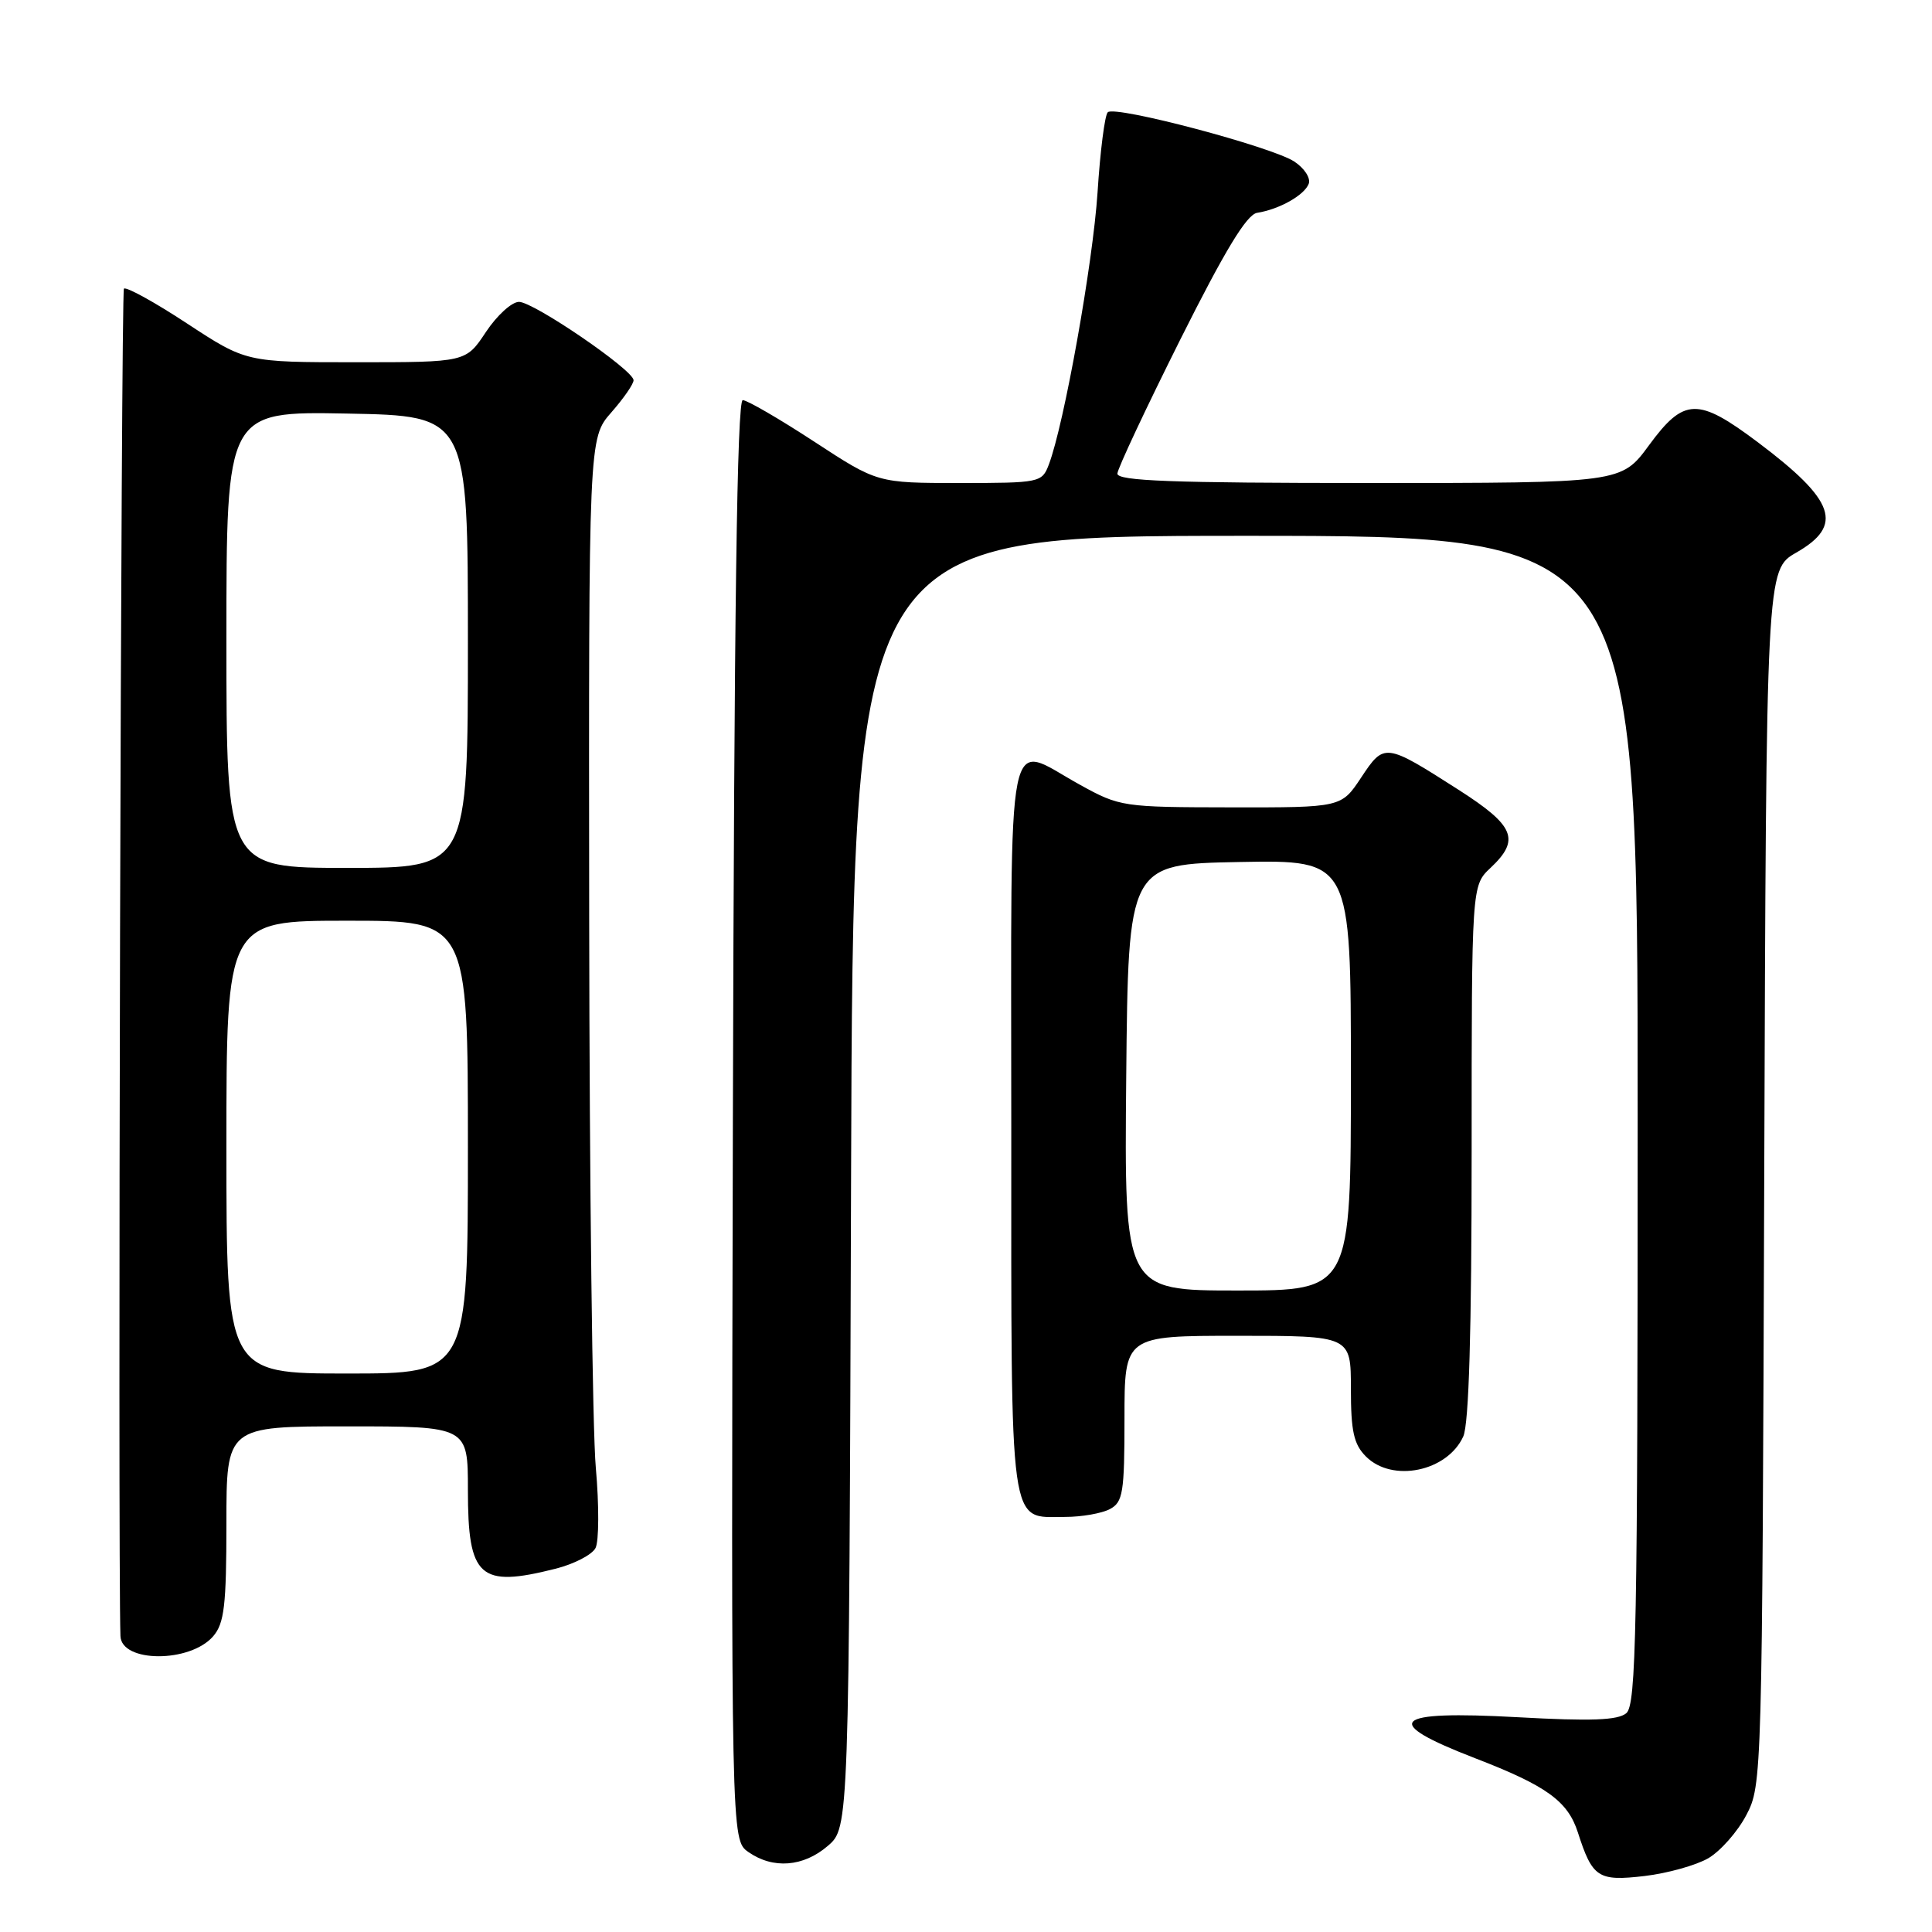 <?xml version="1.0" encoding="UTF-8" standalone="no"?>
<!DOCTYPE svg PUBLIC "-//W3C//DTD SVG 1.1//EN" "http://www.w3.org/Graphics/SVG/1.1/DTD/svg11.dtd" >
<svg xmlns="http://www.w3.org/2000/svg" xmlns:xlink="http://www.w3.org/1999/xlink" version="1.1" viewBox="0 0 256 256">
 <g >
 <path fill="currentColor"
d=" M 226.37 246.22 C 227.98 245.27 230.25 242.70 231.40 240.50 C 233.48 236.55 233.50 235.54 233.77 156.00 C 234.04 75.50 234.04 75.50 238.02 73.22 C 244.34 69.60 243.19 66.32 232.91 58.59 C 224.97 52.63 223.14 52.68 218.50 59.00 C 214.83 64.00 214.83 64.00 181.41 64.00 C 155.32 64.00 148.01 63.73 148.06 62.75 C 148.10 62.06 151.85 54.08 156.39 45.00 C 162.32 33.16 165.20 28.41 166.58 28.20 C 169.51 27.74 172.83 25.87 173.41 24.36 C 173.70 23.61 172.84 22.28 171.49 21.40 C 168.49 19.44 147.77 13.95 146.79 14.87 C 146.39 15.23 145.78 20.02 145.43 25.51 C 144.81 34.93 141.00 56.24 138.97 61.57 C 138.07 63.94 137.77 64.00 127.16 64.00 C 116.27 64.00 116.27 64.00 107.89 58.52 C 103.27 55.50 99.01 53.03 98.42 53.02 C 97.66 53.01 97.28 81.00 97.11 148.40 C 96.88 243.80 96.88 243.80 99.16 245.40 C 102.43 247.69 106.45 247.38 109.69 244.59 C 112.50 242.17 112.50 242.17 112.77 156.59 C 113.03 71.00 113.03 71.00 165.02 71.00 C 217.00 71.00 217.00 71.00 217.00 148.38 C 217.00 216.09 216.81 225.91 215.49 227.01 C 214.36 227.95 210.82 228.08 201.10 227.54 C 184.36 226.62 182.83 228.10 195.50 232.99 C 204.92 236.62 207.74 238.66 209.07 242.79 C 211.01 248.82 211.75 249.30 217.93 248.58 C 220.96 248.22 224.75 247.16 226.37 246.22 Z  M 28.25 216.81 C 29.72 215.10 30.00 212.72 30.00 201.89 C 30.00 189.00 30.00 189.00 46.00 189.00 C 62.00 189.00 62.00 189.00 62.00 197.43 C 62.00 209.04 63.52 210.41 73.59 207.87 C 76.05 207.25 78.45 206.02 78.91 205.12 C 79.37 204.23 79.39 199.45 78.95 194.50 C 78.50 189.55 78.11 156.83 78.07 121.78 C 78.00 58.07 78.00 58.07 81.00 54.65 C 82.65 52.77 83.98 50.85 83.95 50.37 C 83.87 48.99 70.71 40.00 68.77 40.00 C 67.81 40.00 65.84 41.80 64.38 44.00 C 61.73 48.00 61.73 48.00 47.18 48.00 C 32.62 48.00 32.62 48.00 24.78 42.86 C 20.48 40.03 16.71 37.96 16.42 38.25 C 16.03 38.63 15.60 206.08 15.96 216.78 C 16.08 220.34 25.19 220.36 28.25 216.81 Z  M 147.07 199.96 C 148.80 199.04 149.00 197.78 149.00 187.96 C 149.00 177.00 149.00 177.00 164.00 177.00 C 179.00 177.00 179.00 177.00 179.00 184.00 C 179.00 189.67 179.38 191.38 181.00 193.00 C 184.49 196.49 191.77 194.99 193.89 190.34 C 194.64 188.70 195.00 176.35 195.00 152.63 C 195.00 117.35 195.00 117.35 197.50 115.00 C 201.48 111.26 200.72 109.42 193.25 104.64 C 183.52 98.42 183.42 98.41 180.36 103.03 C 177.73 107.00 177.73 107.00 163.12 106.98 C 148.79 106.96 148.39 106.91 143.09 103.98 C 133.14 98.50 134.00 94.20 134.00 149.43 C 134.00 203.64 133.63 201.00 141.14 201.00 C 143.33 201.00 146.00 200.53 147.07 199.96 Z  M 30.00 152.00 C 30.00 122.00 30.00 122.00 46.00 122.00 C 62.00 122.00 62.00 122.00 62.00 152.00 C 62.00 182.00 62.00 182.00 46.00 182.00 C 30.00 182.00 30.00 182.00 30.00 152.00 Z  M 30.00 84.75 C 30.00 54.50 30.00 54.50 46.00 54.80 C 62.00 55.10 62.00 55.10 62.00 85.05 C 62.00 115.00 62.00 115.00 46.00 115.00 C 30.00 115.00 30.00 115.00 30.00 84.75 Z  M 149.23 142.75 C 149.50 114.50 149.50 114.50 164.25 114.22 C 179.00 113.95 179.00 113.95 179.00 142.47 C 179.00 171.00 179.00 171.00 163.98 171.00 C 148.97 171.00 148.97 171.00 149.23 142.75 Z "/>
</g>
</svg>